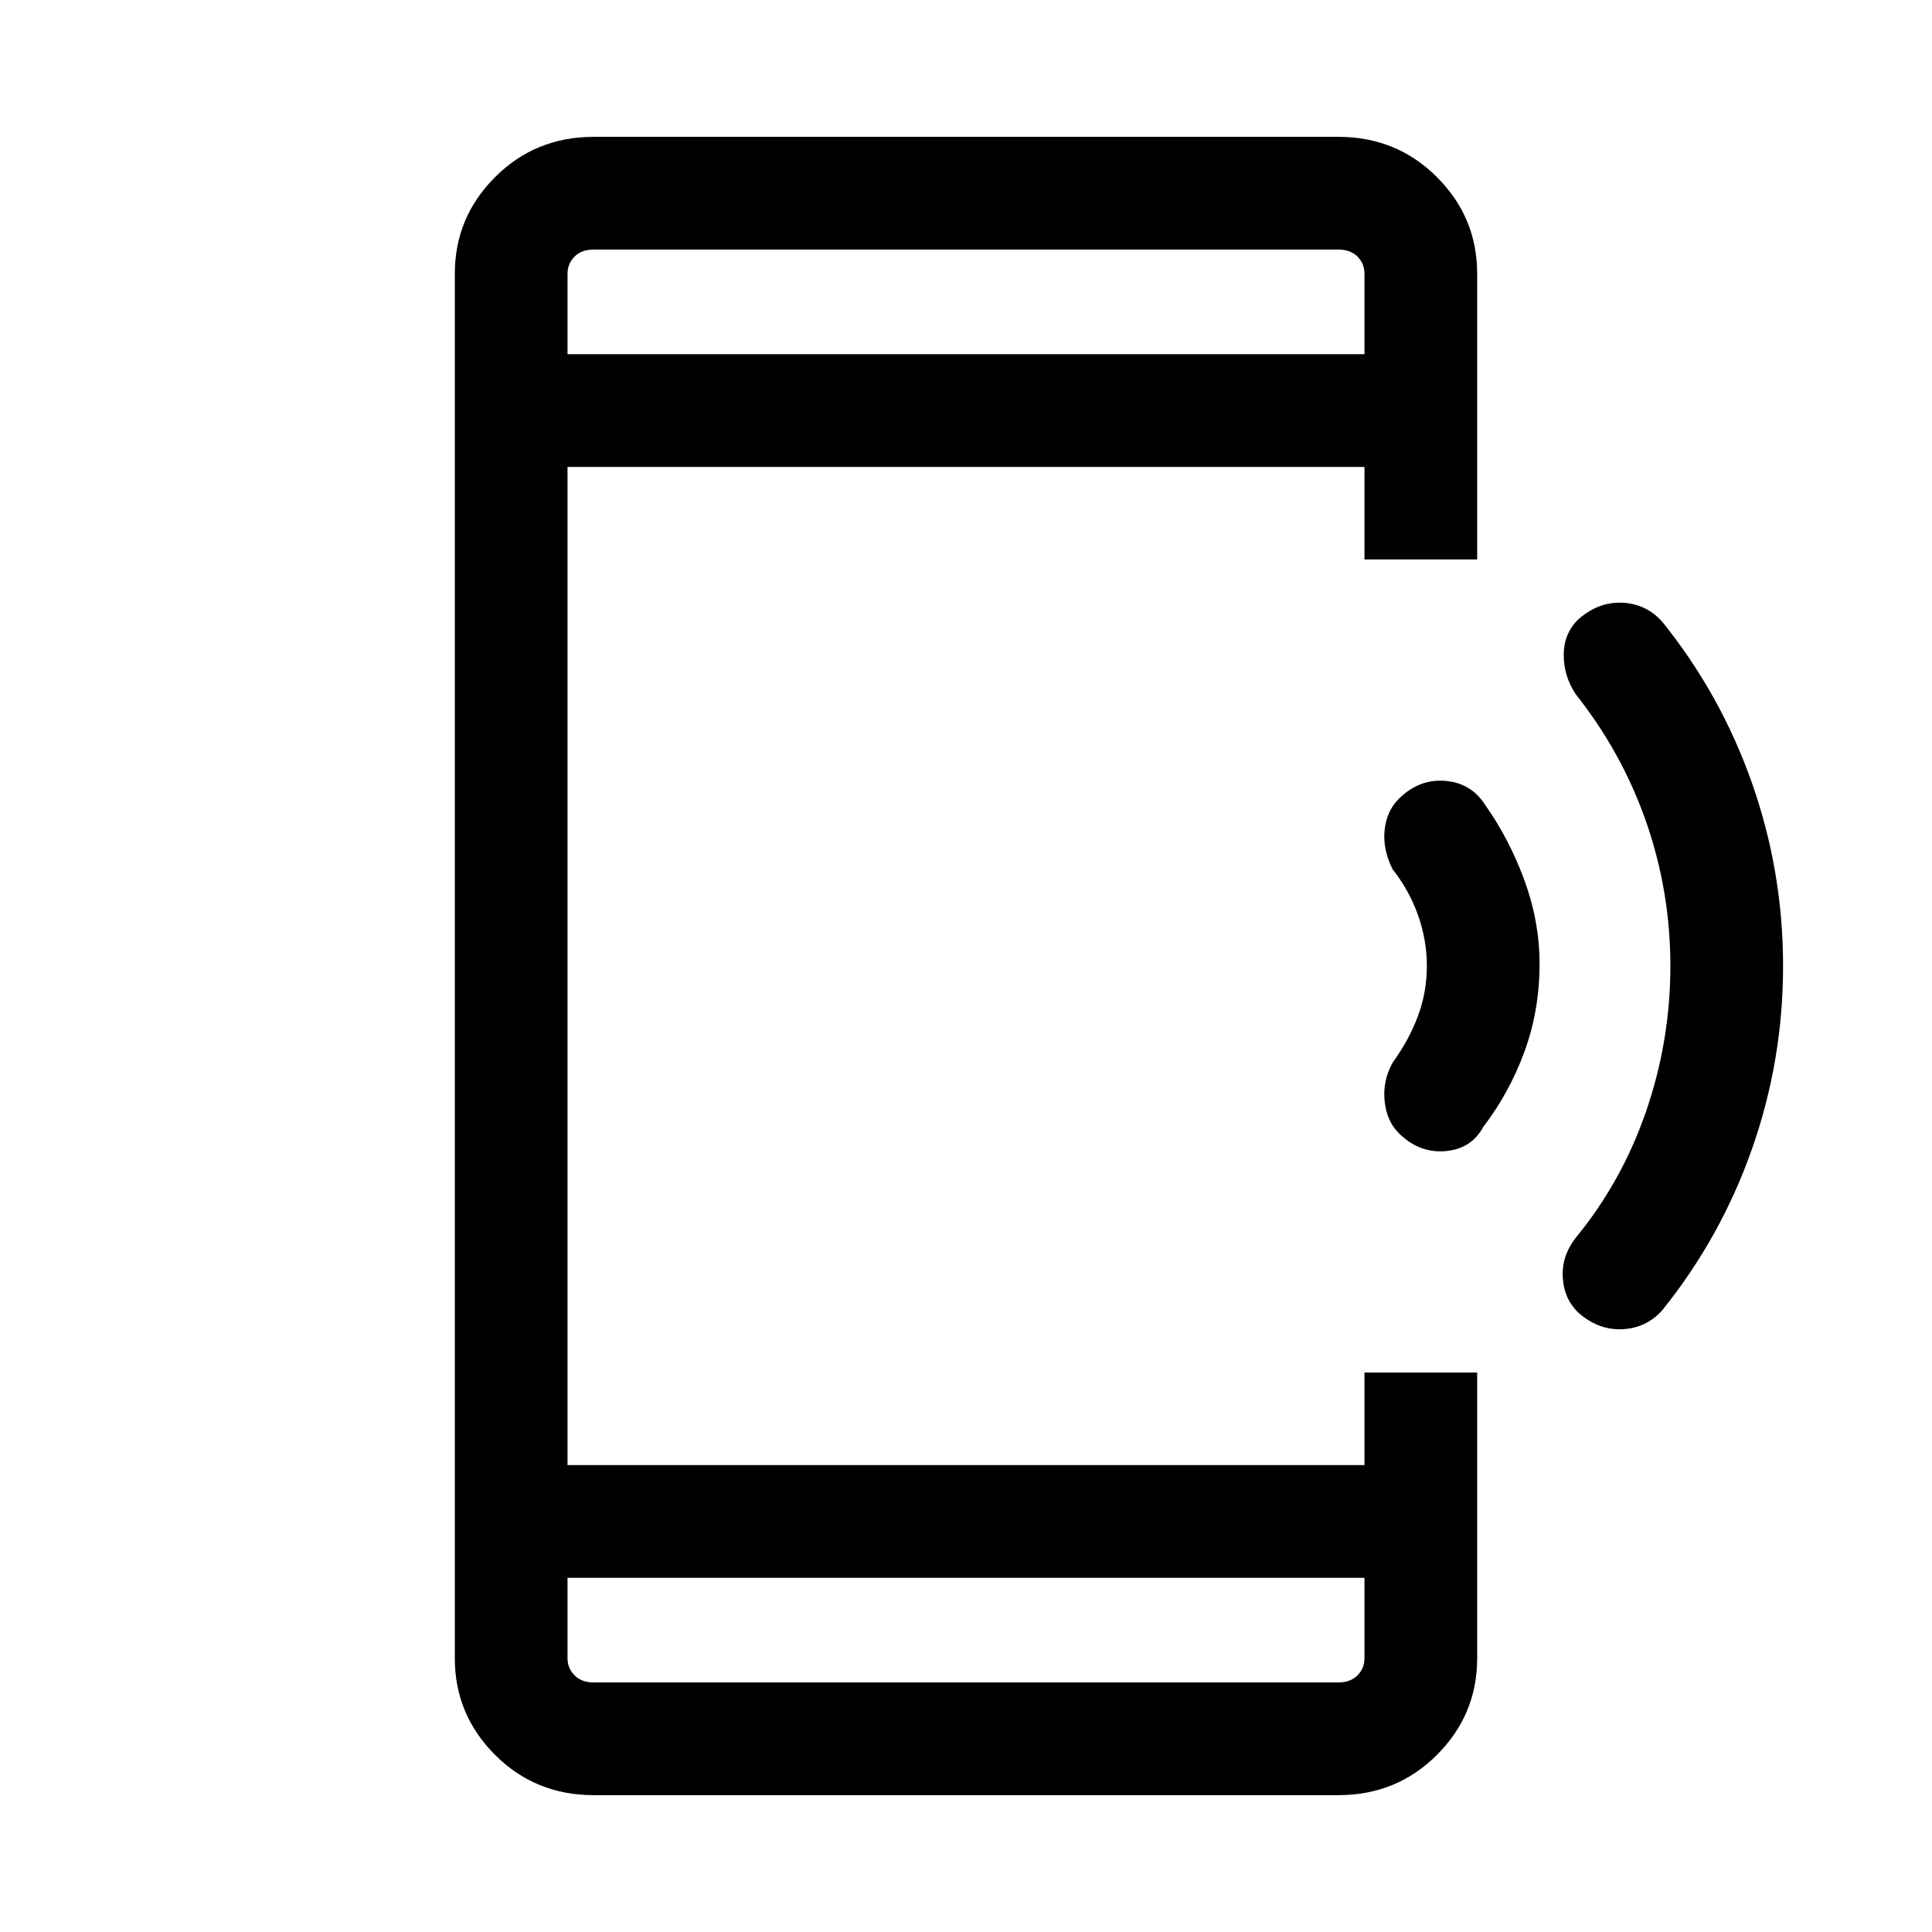 <svg xmlns="http://www.w3.org/2000/svg" height="24" width="24"><path d="M19.6 16.3Q19.425 16.125 19.413 15.863Q19.4 15.6 19.575 15.375Q20.15 14.675 20.45 13.8Q20.75 12.925 20.75 12Q20.75 11.075 20.45 10.212Q20.15 9.35 19.575 8.625Q19.425 8.4 19.425 8.137Q19.425 7.875 19.6 7.7Q19.85 7.475 20.15 7.487Q20.45 7.5 20.65 7.725Q21.375 8.625 21.763 9.725Q22.15 10.825 22.15 12Q22.15 13.175 21.763 14.275Q21.375 15.375 20.65 16.275Q20.45 16.5 20.15 16.512Q19.85 16.525 19.6 16.3ZM17.375 14.075Q17.225 13.925 17.2 13.675Q17.175 13.425 17.3 13.2Q17.5 12.925 17.613 12.625Q17.725 12.325 17.725 12Q17.725 11.675 17.613 11.362Q17.5 11.05 17.3 10.8Q17.175 10.55 17.2 10.312Q17.225 10.075 17.375 9.925Q17.625 9.675 17.95 9.7Q18.275 9.725 18.45 10Q18.75 10.425 18.938 10.938Q19.125 11.45 19.125 11.975Q19.125 12.55 18.938 13.062Q18.75 13.575 18.425 14Q18.275 14.275 17.95 14.3Q17.625 14.325 17.375 14.075ZM16.95 19.6H7.05V20.6Q7.05 20.725 7.138 20.812Q7.225 20.9 7.375 20.9H16.625Q16.775 20.9 16.863 20.812Q16.95 20.725 16.95 20.6ZM16.95 4.4V3.4Q16.95 3.275 16.863 3.187Q16.775 3.1 16.625 3.1H7.375Q7.225 3.1 7.138 3.187Q7.05 3.275 7.05 3.4V4.4ZM7.375 22.3Q6.65 22.3 6.15 21.8Q5.65 21.3 5.65 20.6V3.4Q5.65 2.7 6.15 2.2Q6.65 1.7 7.375 1.7H16.625Q17.35 1.7 17.85 2.2Q18.35 2.7 18.35 3.4V6.95H16.95V5.8H7.05V18.2H16.95V17.05H18.35V20.6Q18.35 21.3 17.85 21.8Q17.35 22.3 16.625 22.3ZM7.05 3.1Q7.05 3.1 7.05 3.187Q7.05 3.275 7.05 3.4V4.4V3.4Q7.05 3.275 7.05 3.187Q7.05 3.1 7.05 3.1ZM7.05 20.9Q7.05 20.9 7.05 20.812Q7.05 20.725 7.05 20.6V19.6V20.6Q7.05 20.725 7.05 20.812Q7.05 20.9 7.05 20.9Z"/></svg>